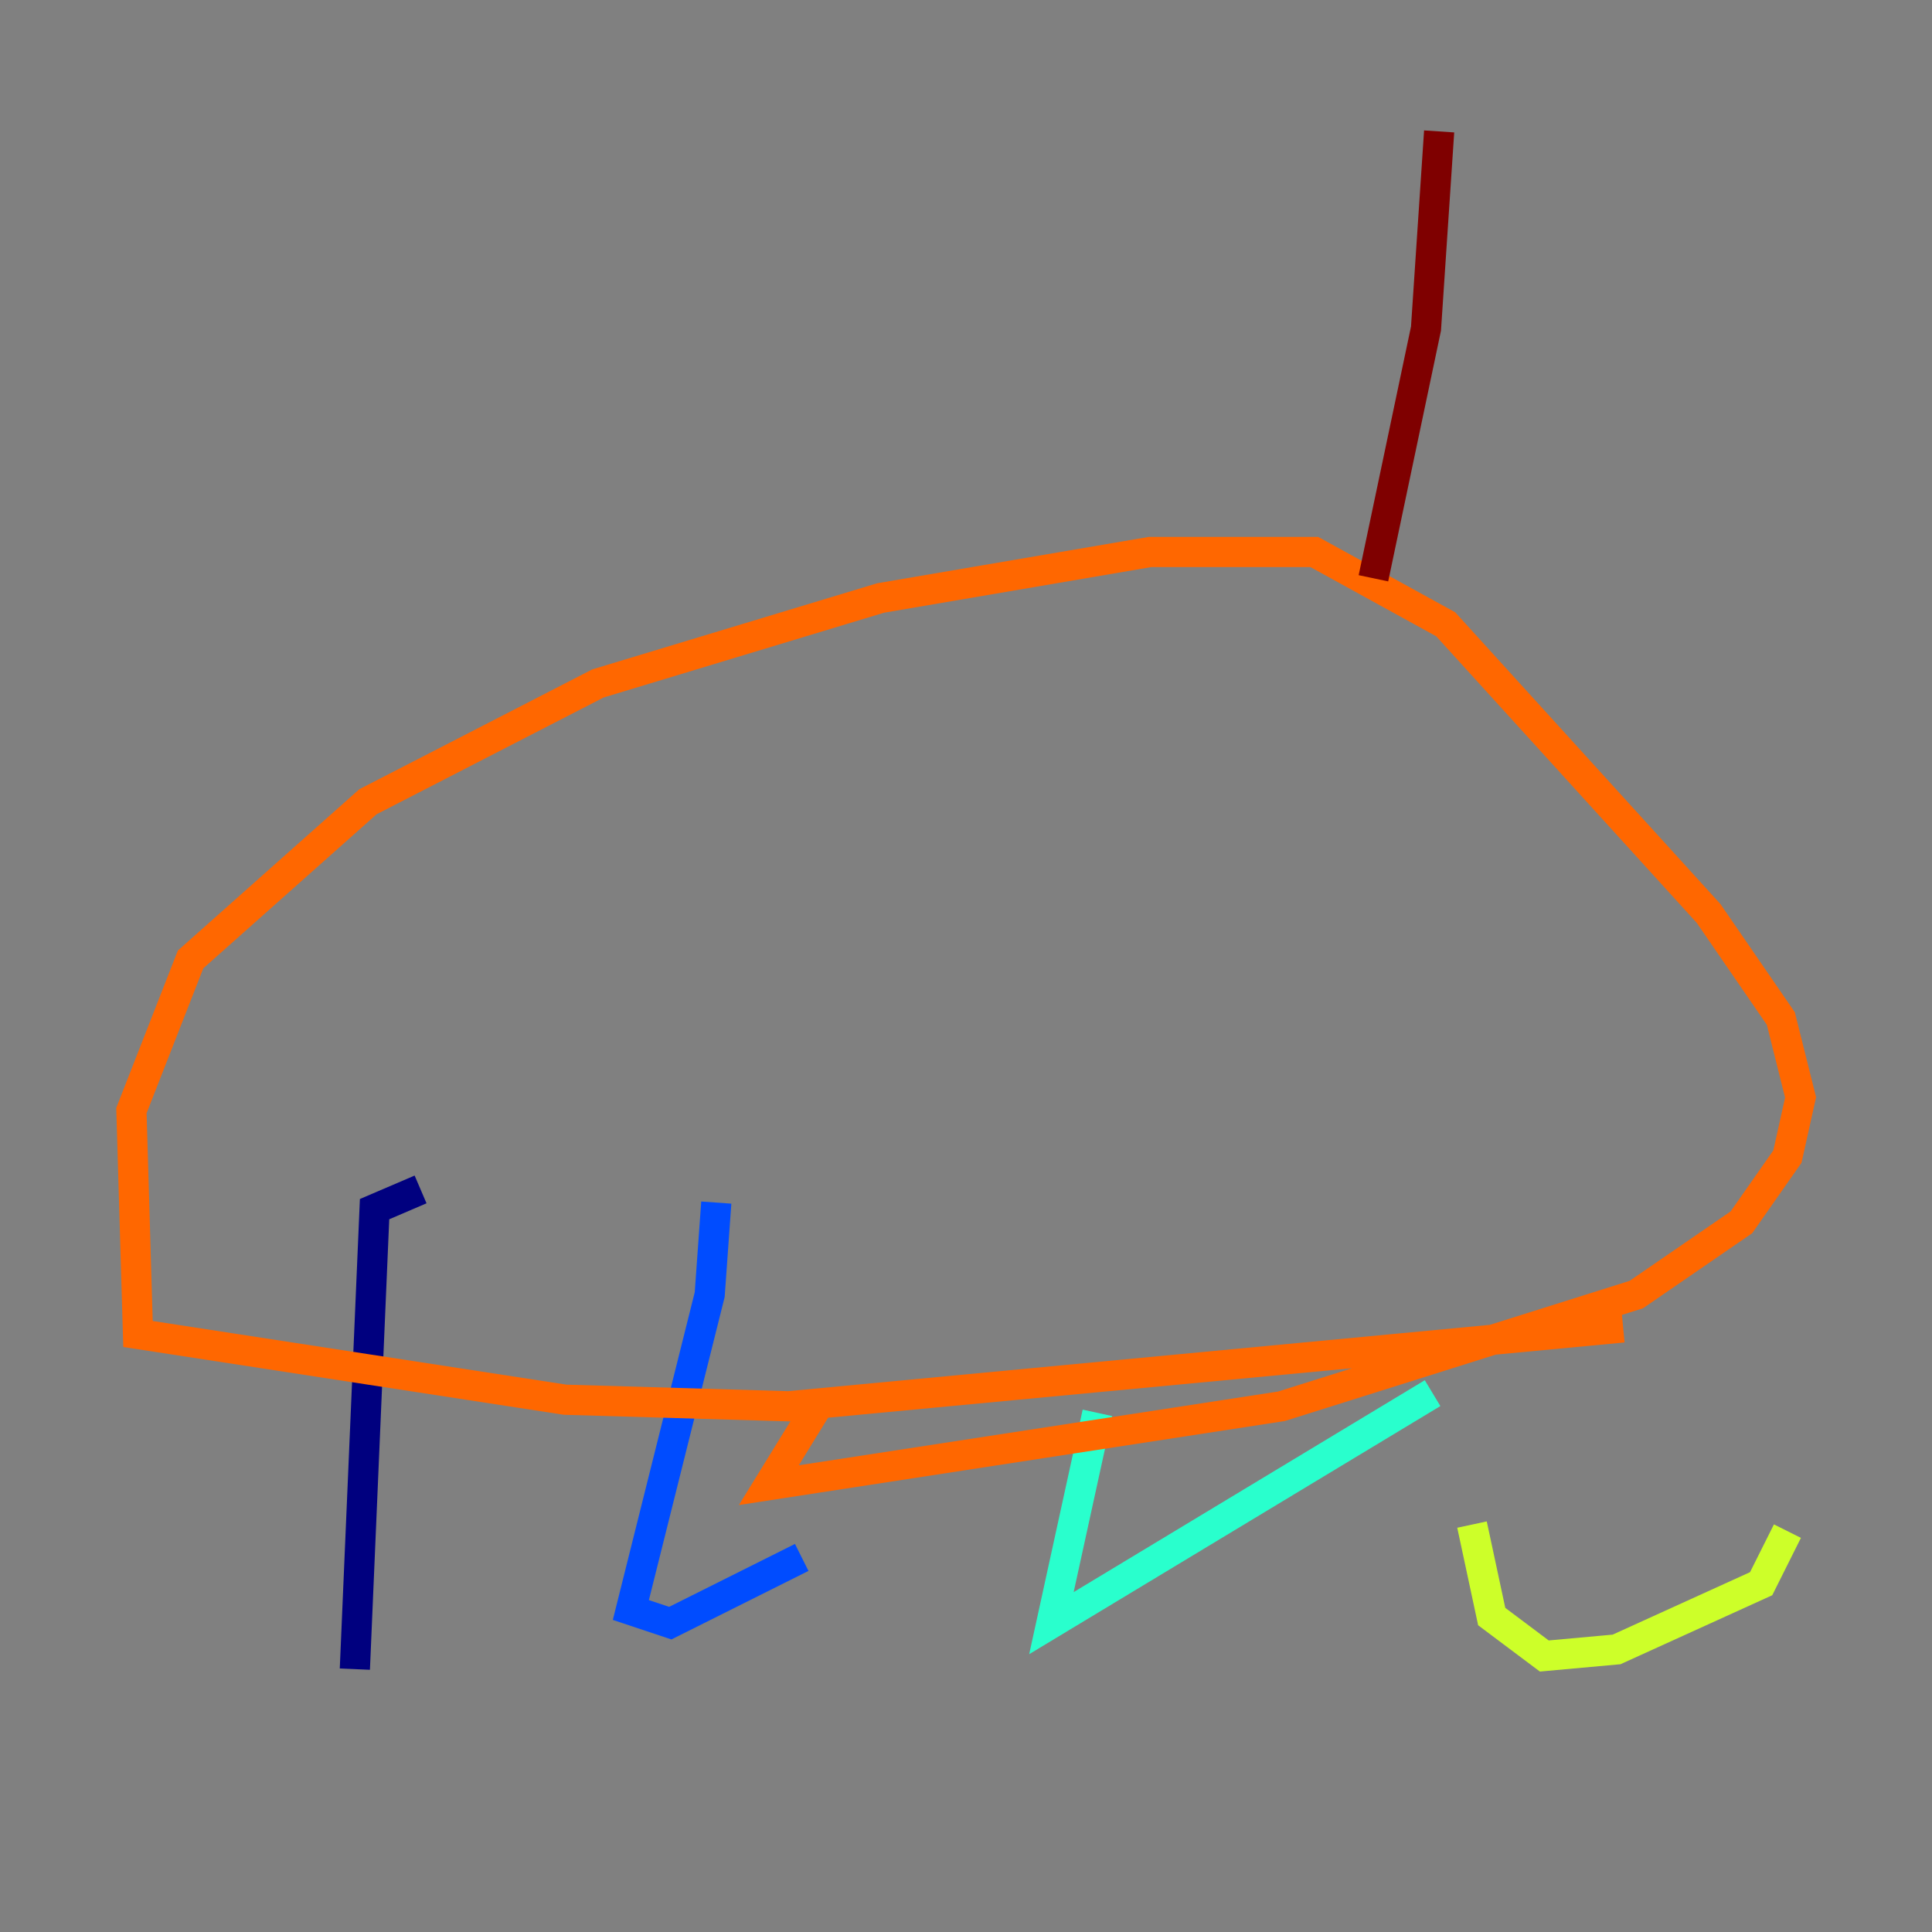 <?xml version="1.0" encoding="utf-8" ?>
<svg baseProfile="tiny" height="128" version="1.2" viewBox="0,0,128,128" width="128" xmlns="http://www.w3.org/2000/svg" xmlns:ev="http://www.w3.org/2001/xml-events" xmlns:xlink="http://www.w3.org/1999/xlink"><rect x="0" y="0" width="128" height="128" fill="#808080" stroke="none"/><defs /><polyline fill="none" points="23.51,110.585 24.816,80.109 27.864,78.803" stroke="#00007f" stroke-width="2" /><polyline fill="none" points="47.456,79.674 47.02,85.769 41.796,106.667 44.408,107.537 53.116,103.184" stroke="#004cff" stroke-width="2" /><polyline fill="none" points="72.707,93.605 69.66,107.537 94.912,92.299" stroke="#29ffcd" stroke-width="2" /><polyline fill="none" points="97.524,101.007 98.83,107.102 102.313,109.714 107.102,109.279 116.68,104.925 118.422,101.442" stroke="#cdff29" stroke-width="2" /><polyline fill="none" points="107.537,87.946 52.245,93.17 37.442,92.735 9.143,88.381 8.707,73.578 12.626,63.565 24.381,53.116 39.619,45.279 58.34,39.619 76.191,36.571 87.075,36.571 95.782,41.361 113.197,60.517 117.986,67.483 119.293,72.707 118.422,76.626 115.374,80.98 108.408,85.769 84.898,93.17 50.939,98.395 54.422,92.735" stroke="#ff6700" stroke-width="2" /><polyline fill="none" points="90.993,38.313 94.476,21.769 95.347,8.707" stroke="#7f0000" stroke-width="2" /></svg>